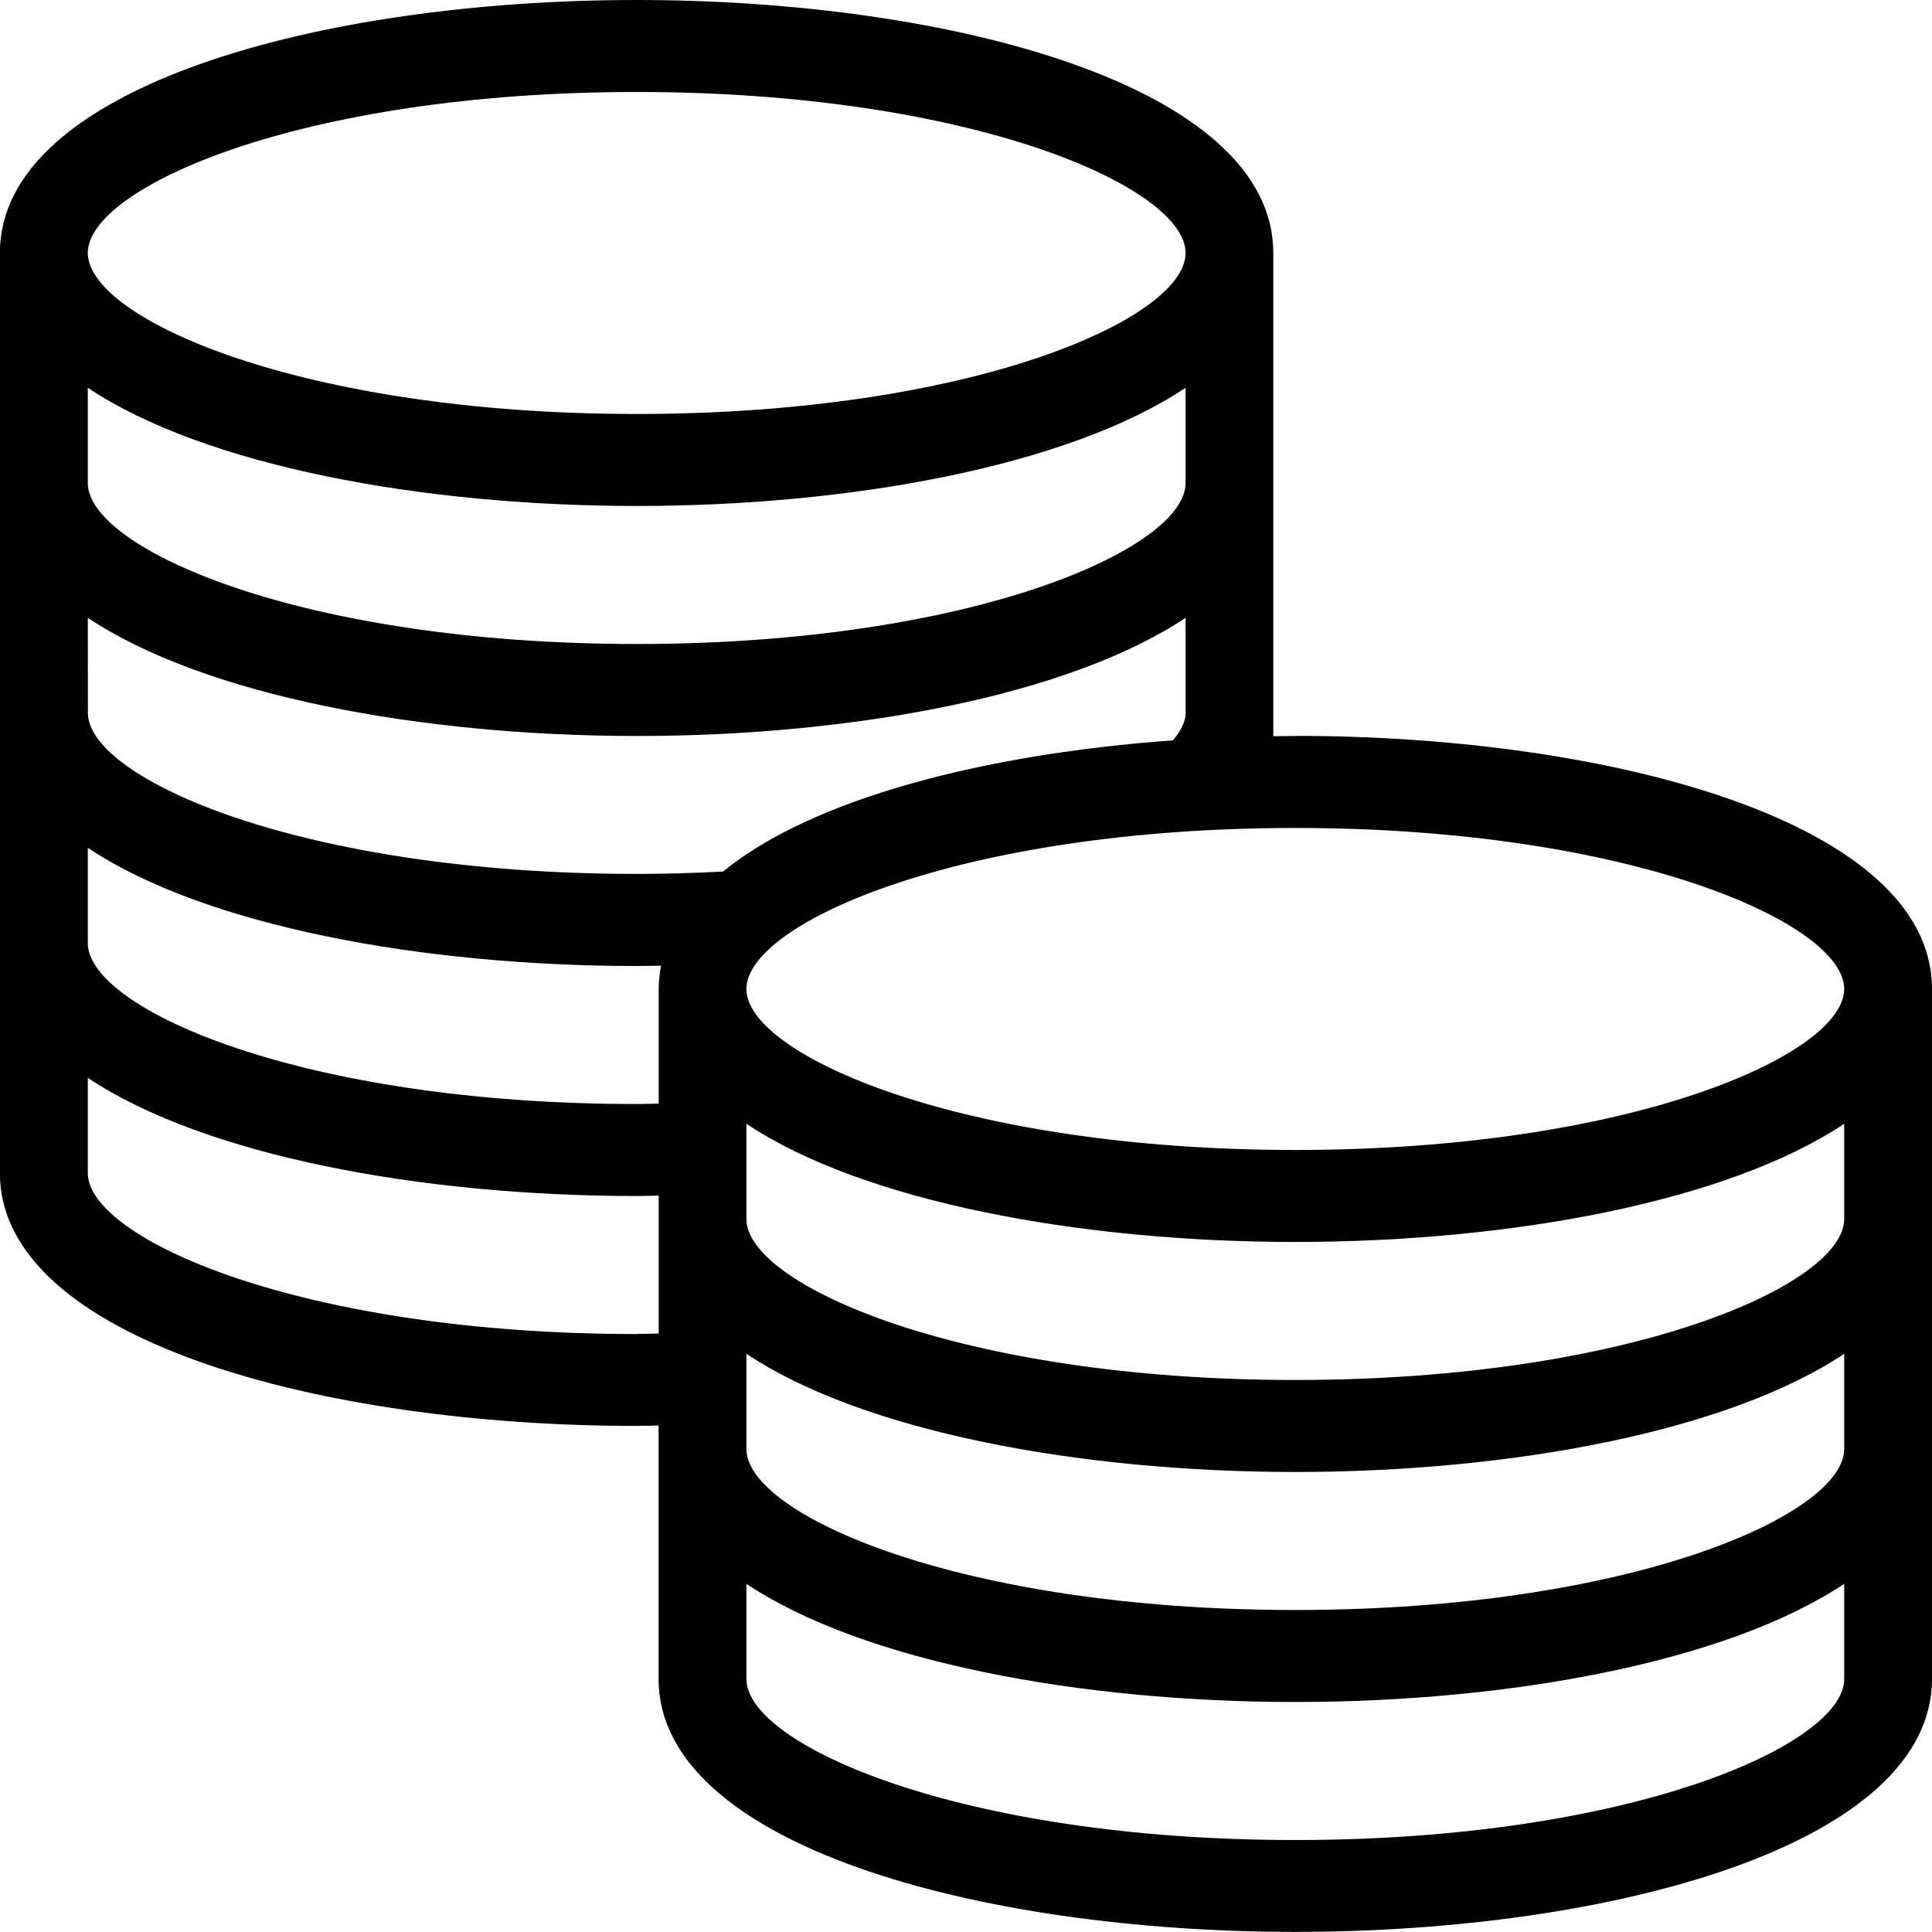 <svg height="18" viewBox="0 0 18 18" width="18" xmlns="http://www.w3.org/2000/svg"><path d="m622.068 819.857c-.068 0-.136.001-.205.002v-4.502c0-1.548-2.984-2.357-5.932-2.357-2.948 0-5.932.81-5.932 2.357v8.571c0 1.548 2.984 2.357 5.932 2.357.069 0 .136-.003.205-.004v2.361c0 1.548 2.984 2.357 5.932 2.357 2.948 0 5.932-.81 5.932-2.357v-6.429c0-1.548-2.984-2.357-5.932-2.357zm-6.136-6c3.122 0 5.114.888 5.114 1.5 0 .612-1.992 1.5-5.114 1.5s-5.114-.888-5.114-1.5c0-.612 1.992-1.5 5.114-1.5zm-5.114 2.756c1.088.726 3.109 1.101 5.114 1.101s4.025-.375 5.114-1.101v.887c0 .612-1.992 1.5-5.114 1.5s-5.114-.888-5.114-1.5zm0 2.143c1.088.726 3.109 1.101 5.114 1.101s4.025-.375 5.114-1.101v.887c0 .089-.054.178-.118.255-1.742.125-3.355.538-4.192 1.222-.266.014-.535.022-.803.022-3.122 0-5.114-.888-5.114-1.5zm0 2.143c1.088.726 3.109 1.101 5.114 1.101.076 0 .151-.002.227-.003-.013.071-.022.143-.022.218v1.067c-.069.001-.135.004-.205.004-3.122 0-5.114-.888-5.114-1.5zm5.114 4.53c-3.122 0-5.114-.888-5.114-1.5v-.887c1.088.726 3.109 1.101 5.114 1.101.069 0 .136-.003.205-.004v.218 1.067c-.069.001-.135.004-.205.004zm6.136 4.714c-3.122 0-5.114-.888-5.114-1.5v-.887c1.088.726 3.109 1.101 5.114 1.101s4.025-.375 5.114-1.101v.887c0 .612-1.992 1.5-5.114 1.5zm0-2.143c-3.122 0-5.114-.888-5.114-1.5v-.887c1.088.726 3.109 1.101 5.114 1.101s4.025-.375 5.114-1.101v.887c0 .612-1.992 1.5-5.114 1.5zm0-2.143c-3.122 0-5.114-.888-5.114-1.5v-.887c1.088.726 3.109 1.101 5.114 1.101s4.025-.375 5.114-1.101v.887c0 .612-1.992 1.5-5.114 1.5zm0-2.143c-3.122 0-5.114-.888-5.114-1.5 0-.612 1.992-1.5 5.114-1.5s5.114.888 5.114 1.5c0 .612-1.992 1.5-5.114 1.5z" transform="translate(-610 -813)"/></svg>